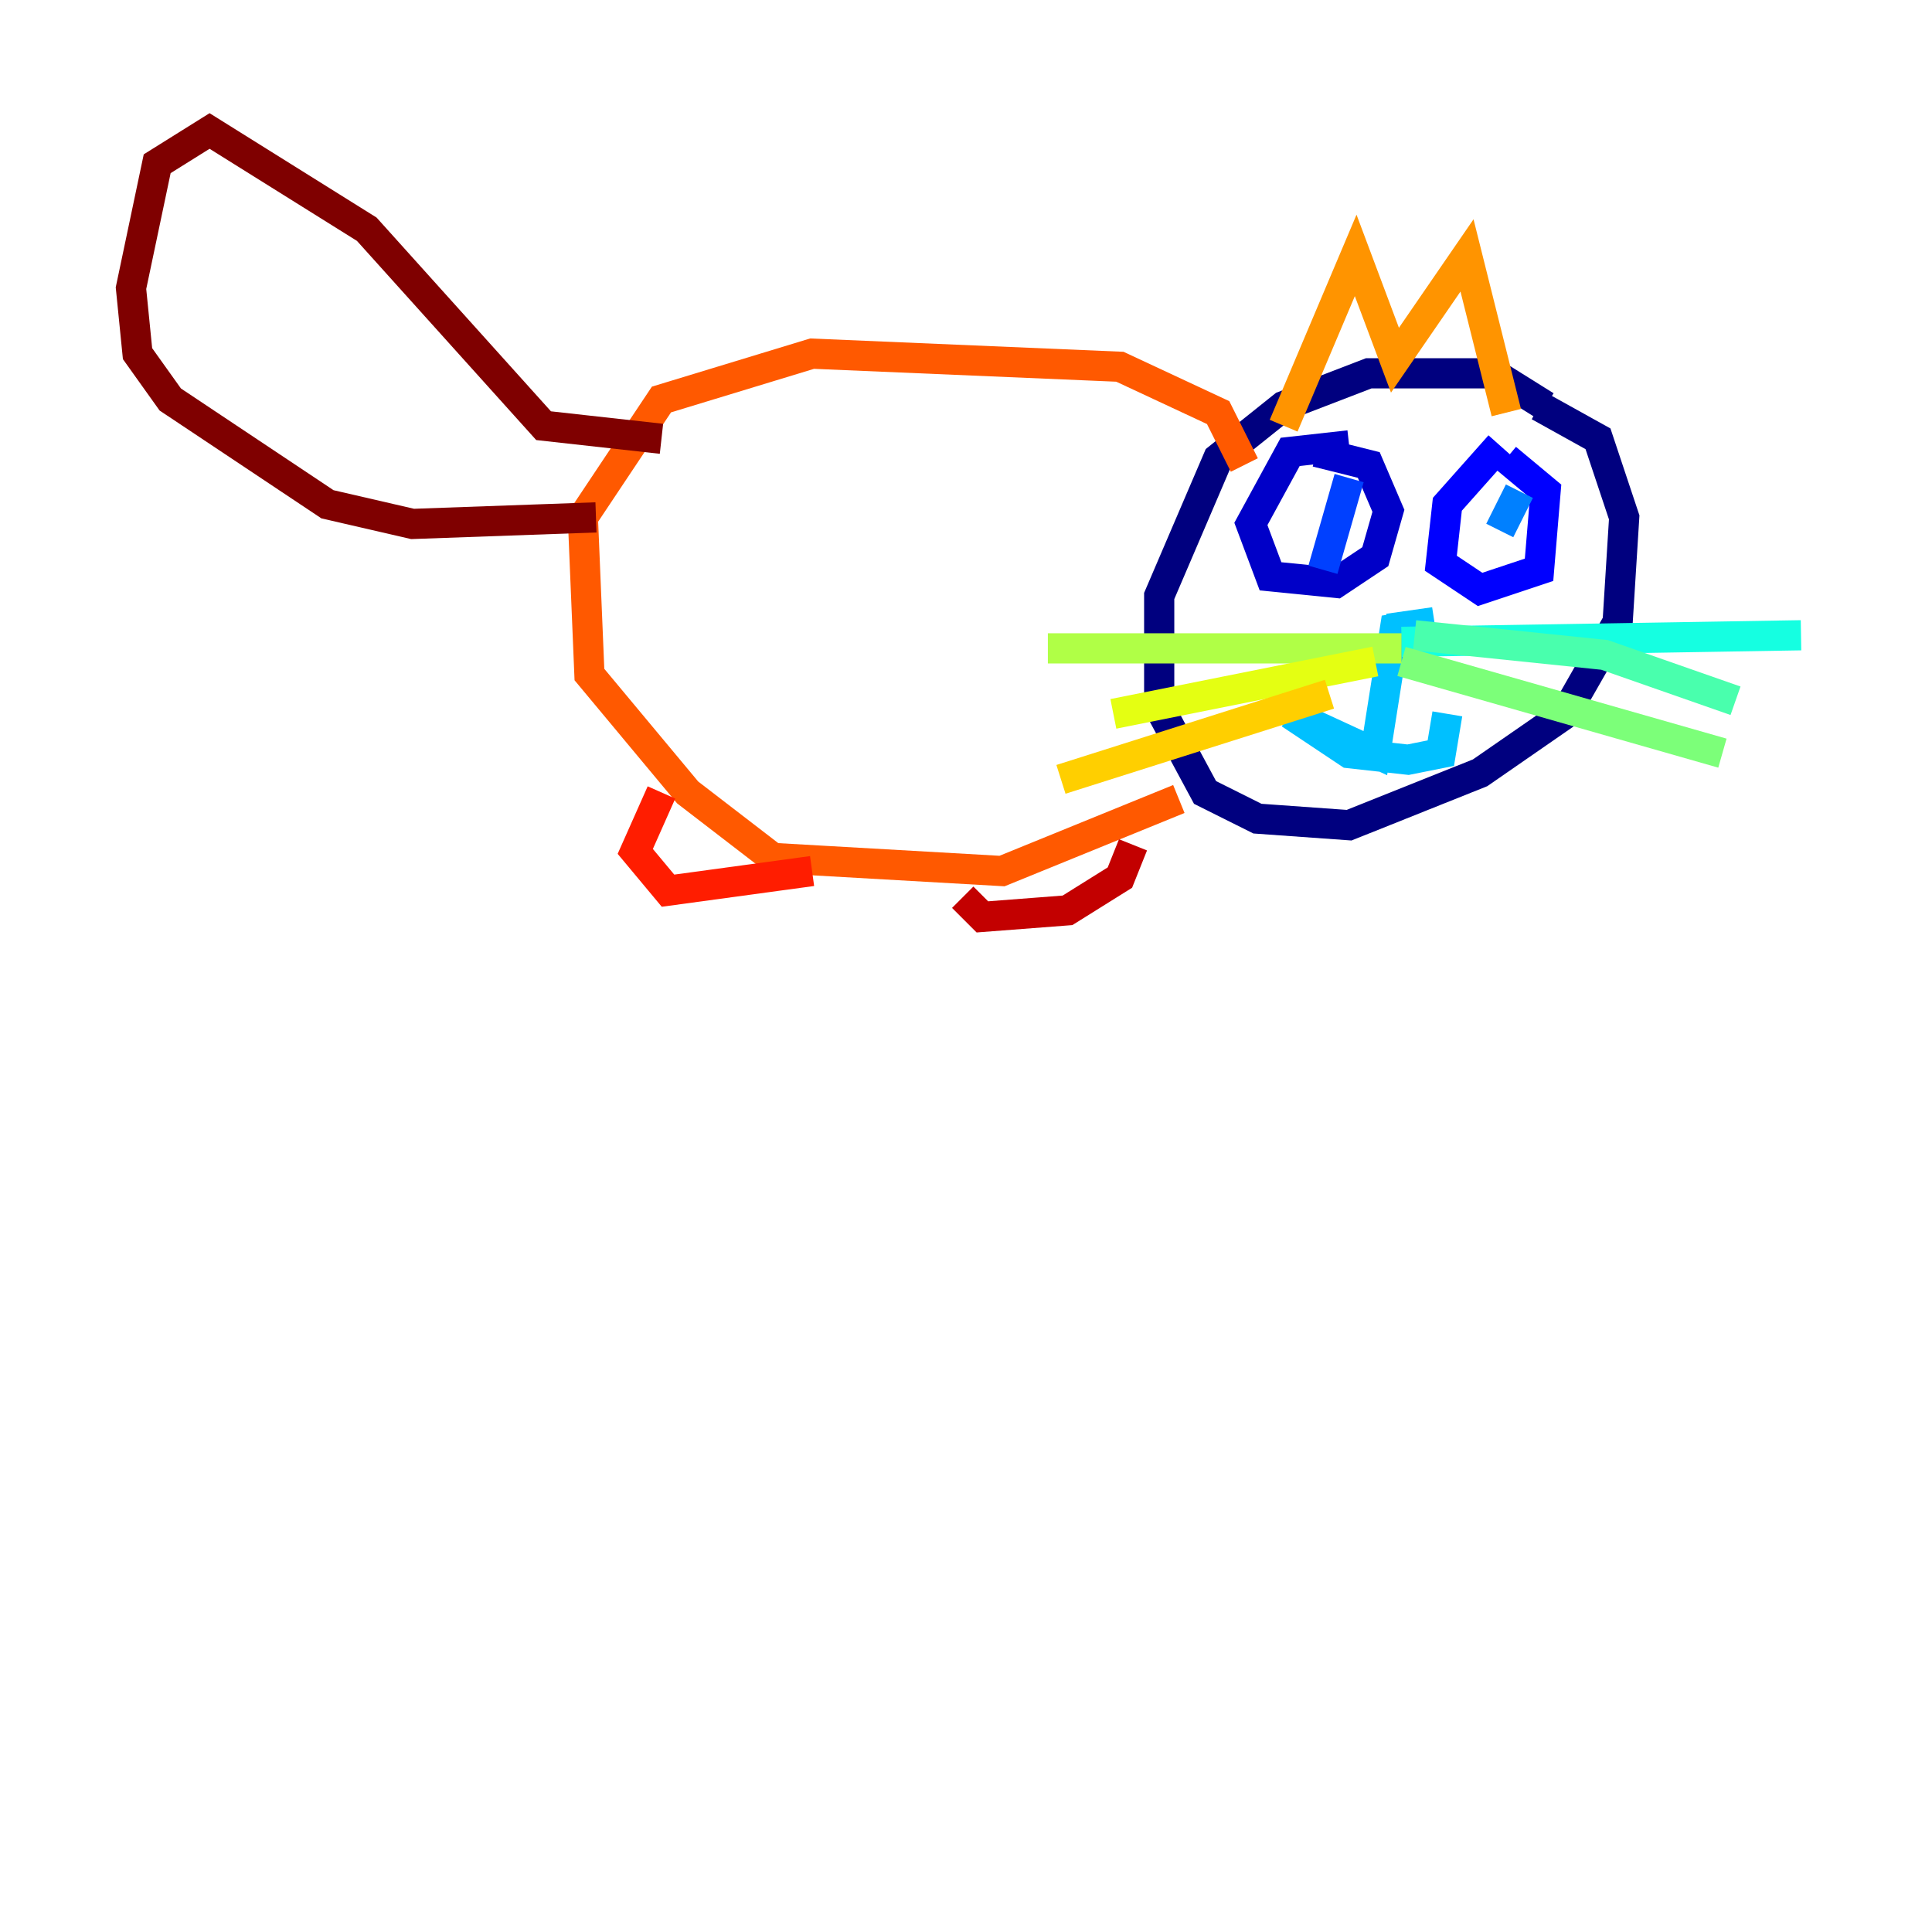 <?xml version="1.0" encoding="utf-8" ?>
<svg baseProfile="tiny" height="128" version="1.2" viewBox="0,0,128,128" width="128" xmlns="http://www.w3.org/2000/svg" xmlns:ev="http://www.w3.org/2001/xml-events" xmlns:xlink="http://www.w3.org/1999/xlink"><defs /><polyline fill="none" points="102.4,26.902 98.929,24.732 90.685,24.732 85.044,26.902 80.705,30.373 76.8,39.485 76.8,46.861 79.837,52.502 83.308,54.237 89.383,54.671 98.061,51.2 103.702,47.295 107.173,41.22 107.607,34.278 105.871,29.071 101.966,26.902" stroke="#00007f" stroke-width="2" /><polyline fill="none" points="89.383,29.505 85.478,29.939 82.875,34.712 84.176,38.183 88.515,38.617 91.119,36.881 91.986,33.844 90.685,30.807 87.214,29.939" stroke="#0000c8" stroke-width="2" /><polyline fill="none" points="99.363,29.505 95.891,33.41 95.458,37.315 98.061,39.051 101.966,37.749 102.4,32.542 99.797,30.373" stroke="#0000ff" stroke-width="2" /><polyline fill="none" points="89.383,31.675 87.647,37.749" stroke="#0040ff" stroke-width="2" /><polyline fill="none" points="100.664,32.542 99.363,35.146" stroke="#0080ff" stroke-width="2" /><polyline fill="none" points="91.986,41.654 95.024,41.22 92.42,41.654 91.119,49.898 85.478,47.295 89.383,49.898 93.288,50.332 95.458,49.898 95.891,47.295" stroke="#00c0ff" stroke-width="2" /><polyline fill="none" points="92.854,42.522 119.322,42.088" stroke="#15ffe1" stroke-width="2" /><polyline fill="none" points="93.722,42.088 106.305,43.39 114.983,46.427" stroke="#49ffad" stroke-width="2" /><polyline fill="none" points="92.854,43.824 114.115,49.898" stroke="#7cff79" stroke-width="2" /><polyline fill="none" points="92.854,42.956 69.424,42.956" stroke="#b0ff46" stroke-width="2" /><polyline fill="none" points="91.119,43.824 73.763,47.295" stroke="#e4ff12" stroke-width="2" /><polyline fill="none" points="88.081,45.993 70.291,51.634" stroke="#ffcf00" stroke-width="2" /><polyline fill="none" points="85.044,28.203 89.817,16.922 92.42,23.864 97.193,16.922 99.797,27.336" stroke="#ff9400" stroke-width="2" /><polyline fill="none" points="82.441,30.807 80.705,27.336 74.197,24.298 53.803,23.43 43.824,26.468 38.617,34.278 39.051,44.691 45.559,52.502 51.2,56.841 66.386,57.709 78.102,52.936" stroke="#ff5900" stroke-width="2" /><polyline fill="none" points="43.824,52.502 42.088,56.407 44.258,59.01 53.803,57.709" stroke="#ff1d00" stroke-width="2" /><polyline fill="none" points="63.783,59.444 65.085,60.746 70.725,60.312 74.197,58.142 75.064,55.973" stroke="#c30000" stroke-width="2" /><polyline fill="none" points="43.824,29.071 36.014,28.203 24.298,15.186 13.885,8.678 10.414,10.848 8.678,19.091 9.112,23.43 11.281,26.468 21.695,33.41 27.336,34.712 39.485,34.278" stroke="#7f0000" stroke-width="2" /></svg>